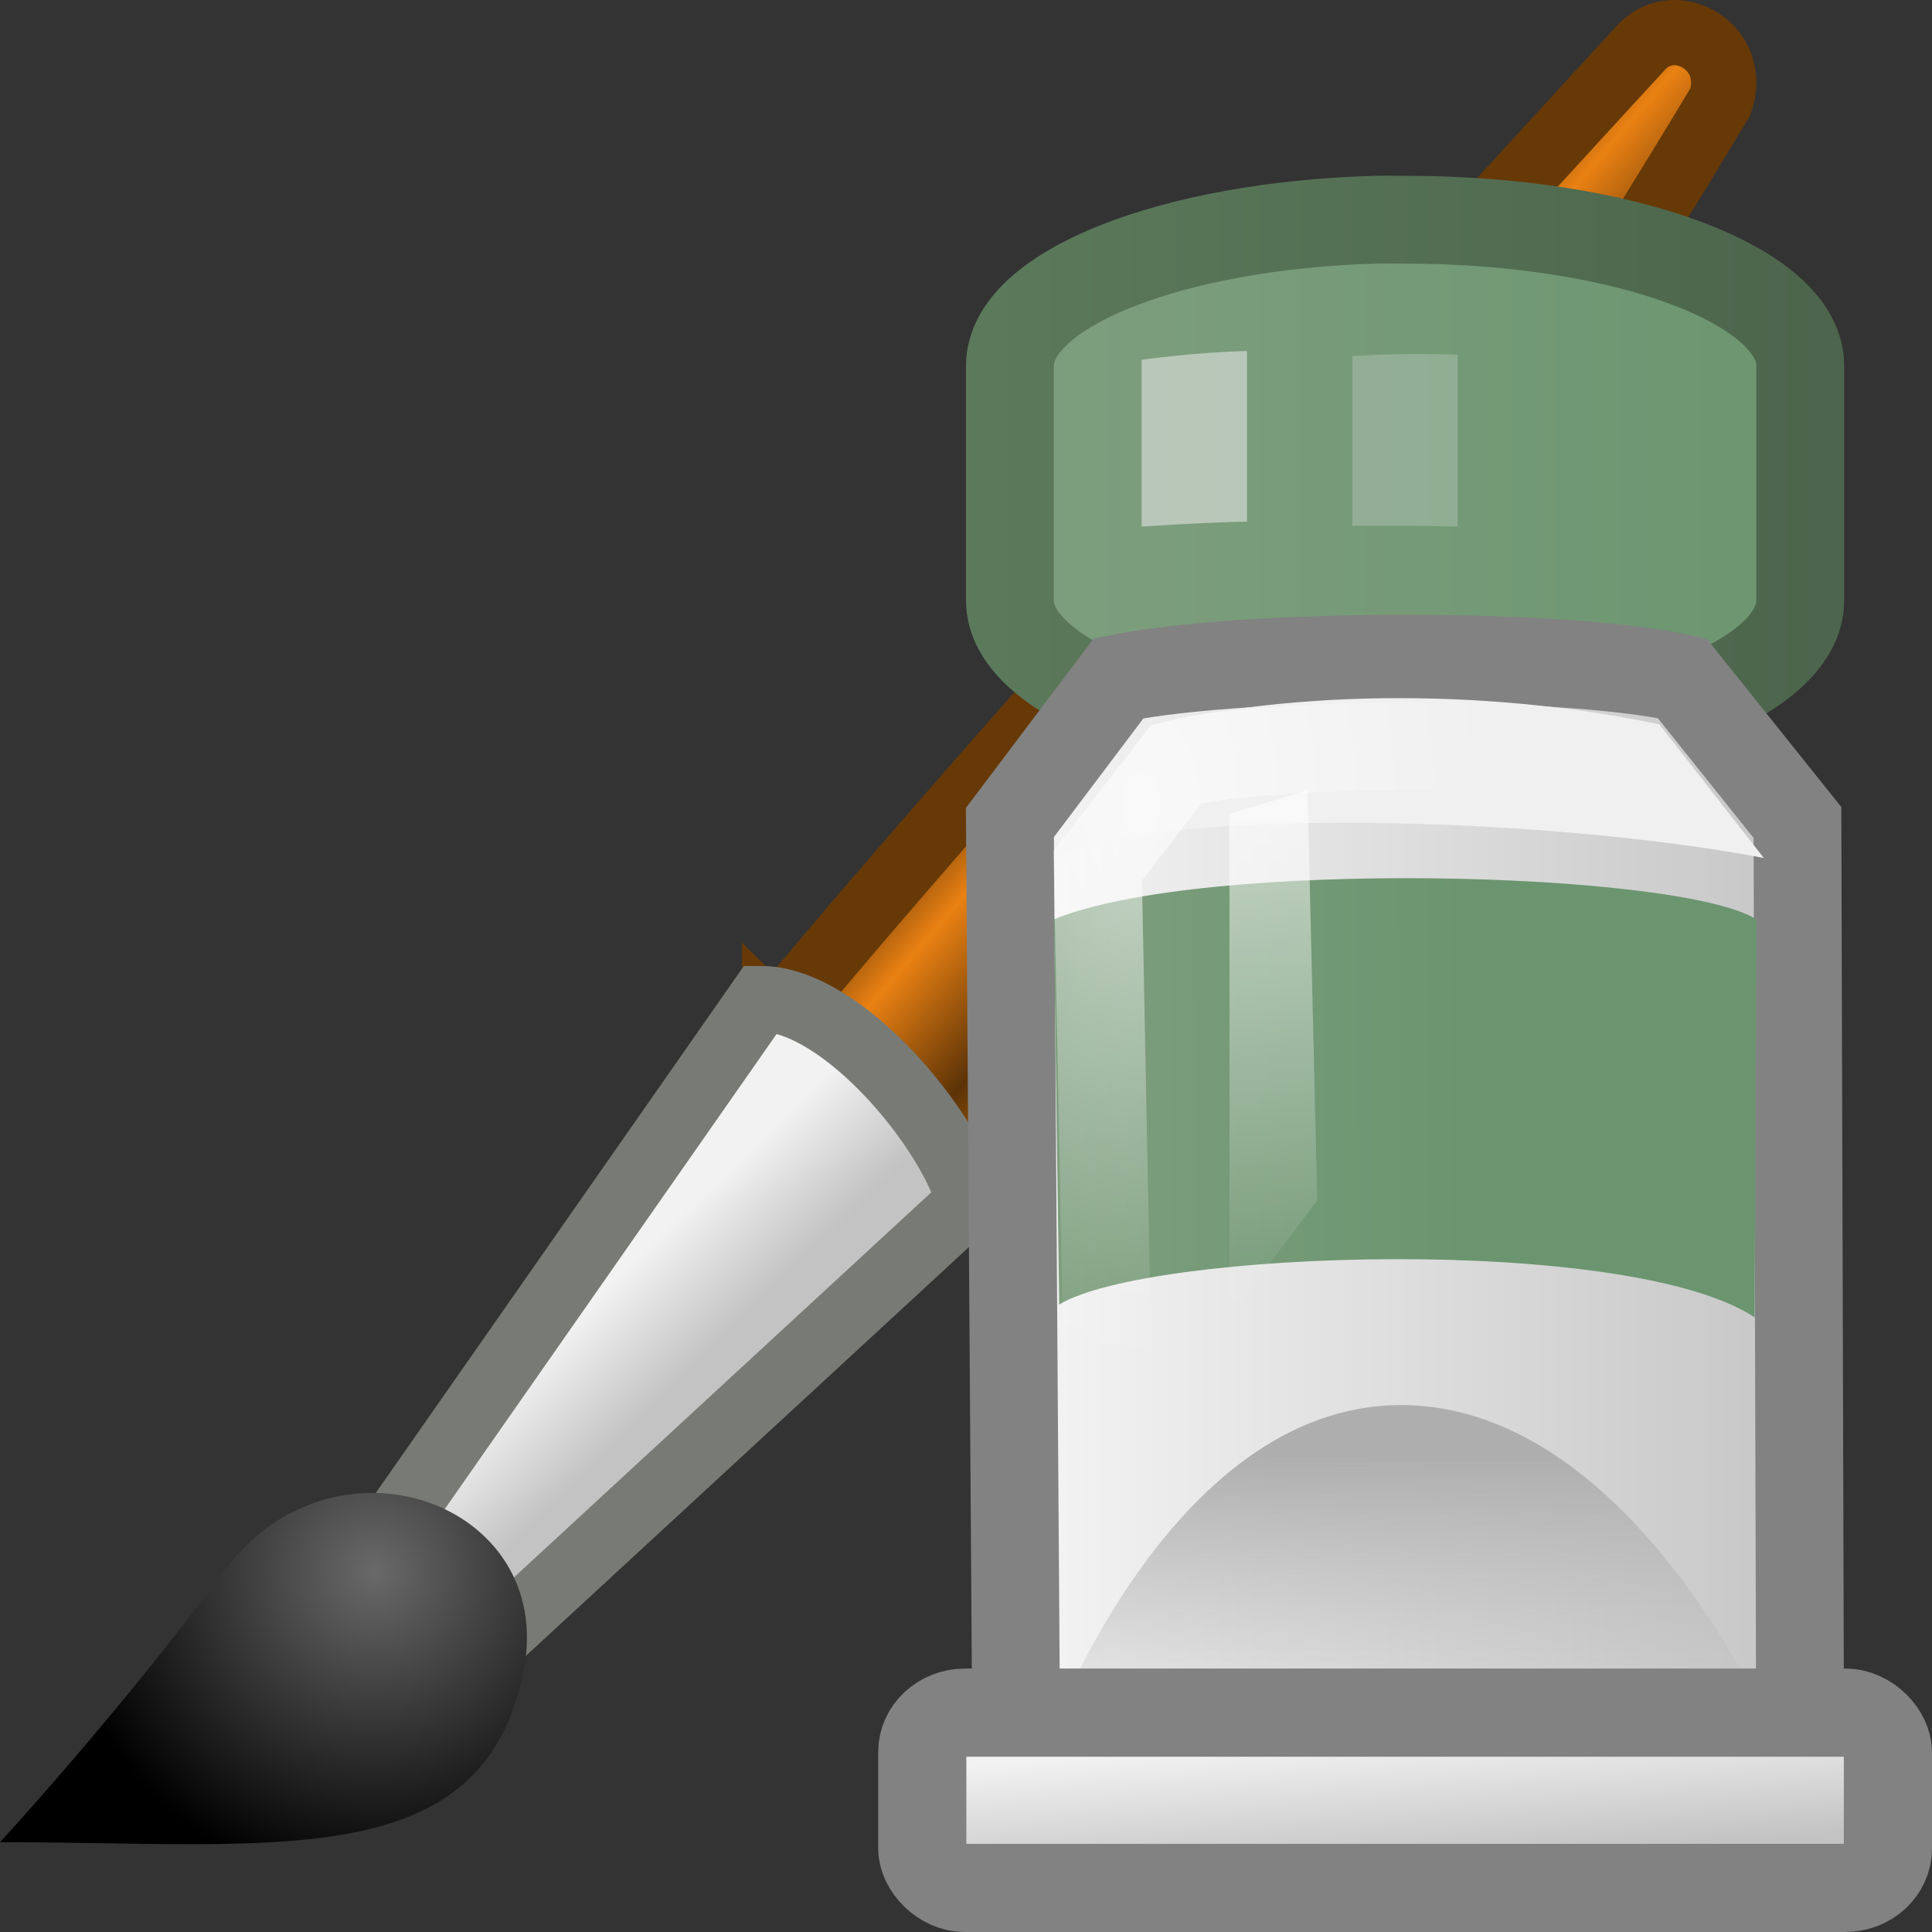 <?xml version="1.0" encoding="UTF-8" standalone="no"?>
<!-- Created with Inkscape (http://www.inkscape.org/) -->
<svg id="svg11300" xmlns="http://www.w3.org/2000/svg" height="22" width="22" version="1.0" xmlns:xlink="http://www.w3.org/1999/xlink">
 <rect width="100%" height="100%" fill="#333333" stroke="none"/>
 <defs id="defs3">
  <linearGradient id="linearGradient6651">
   <stop id="stop6653" style="stop-color:#f2f2f2" offset="0"/>
   <stop id="stop6655" style="stop-color:#c3c3c3" offset="1"/>
  </linearGradient>
  <linearGradient id="linearGradient4103">
   <stop id="stop4105" style="stop-color:#7f9f7f" offset="0"/>
   <stop id="stop4107" style="stop-color:#6b956f" offset="1"/>
  </linearGradient>
  <radialGradient id="radialGradient6429" gradientUnits="userSpaceOnUse" cy="35.357" cx="15.415" gradientTransform="matrix(.472 0 0 .475 -3.009 1.097)" r="7.579">
   <stop id="stop6965" style="stop-color:#696969" offset="0"/>
   <stop id="stop6967" offset="1"/>
  </radialGradient>
  <linearGradient id="linearGradient6432" y2="31.724" xlink:href="#linearGradient6651" gradientUnits="userSpaceOnUse" x2="22.012" gradientTransform="matrix(.493 0 0 .527 -2.783 -1.319)" y1="29.811" x1="20.251"/>
  <linearGradient id="linearGradient6435" y2="23.743" gradientUnits="userSpaceOnUse" x2="33.437" gradientTransform="matrix(.493 0 0 .519 -2.792 -1.028)" y1="18.868" x1="28.059">
   <stop id="stop6953" style="stop-color:#6e3d09" offset="0"/>
   <stop id="stop6959" style="stop-color:#ea8113" offset=".242"/>
   <stop id="stop6961" style="stop-color:#5c3307" offset=".621"/>
   <stop id="stop6955" style="stop-color:#e07c12" offset="1"/>
  </linearGradient>
  <linearGradient id="linearGradient6442" y2="74.5" gradientUnits="userSpaceOnUse" x2="48.25" gradientTransform="matrix(.222 0 0 .267 3.777 -4.867)" y1="52" x1="48.25">
   <stop id="stop6837" style="stop-color:#fff" offset="0"/>
   <stop id="stop6839" style="stop-color:#fff;stop-opacity:0" offset="1"/>
  </linearGradient>
  <linearGradient id="linearGradient6446" y2="43.87" xlink:href="#linearGradient6651" gradientUnits="userSpaceOnUse" x2="60.441" gradientTransform="matrix(.406 0 0 .392 -8.79 4.049)" y1="40.12" x1="60.169"/>
  <linearGradient id="linearGradient6452" y2="64.52" xlink:href="#linearGradient4103" gradientUnits="userSpaceOnUse" x2="54.065" gradientTransform="matrix(.443 0 0 .414 -7.238 -13.649)" y1="64.564" x1="42.816"/>
  <linearGradient id="linearGradient6455" y2="41.459" gradientUnits="userSpaceOnUse" x2="61.872" gradientTransform="matrix(.475 0 0 .29 -13.277 7.973)" y1="29.615" x1="61.872">
   <stop id="stop6631" style="stop-color:#aeaeae" offset="0"/>
   <stop id="stop6633" style="stop-color:#c4c4c4;stop-opacity:0" offset="1"/>
  </linearGradient>
  <linearGradient id="linearGradient6458" y2="24.245" xlink:href="#linearGradient6651" gradientUnits="userSpaceOnUse" x2="69.691" gradientTransform="matrix(.543 0 0 .337 -16.798 6.333)" y1="24.245" x1="53.169"/>
  <linearGradient id="linearGradient6461" y2="2.316" xlink:href="#linearGradient4103" gradientUnits="userSpaceOnUse" x2="67.466" gradientTransform="matrix(.655 0 0 .434 -23.337 5.242)" y1="2.316" x1="52.718"/>
  <linearGradient id="linearGradient6463" y2="36" gradientUnits="userSpaceOnUse" x2="115" gradientTransform="matrix(1.316 0 0 1.24 -130.05 -39.126)" y1="36" x1="107">
   <stop id="stop6470" style="stop-color:#5c7a5c" offset="0"/>
   <stop id="stop6472" style="stop-color:#4b644b" offset="1"/>
  </linearGradient>
  <radialGradient id="radialGradient6473" gradientUnits="userSpaceOnUse" cy="11.209" cx="12.995" gradientTransform="matrix(1 0 0 1.625 0 -9.062)" r="4">
   <stop id="stop5115" style="stop-color:#fff" offset="0"/>
   <stop id="stop5117" style="stop-color:#fff;stop-opacity:0" offset="1"/>
  </radialGradient>
 </defs>
 <g id="g5555">
  <path id="path8625" style="stroke:#673907;stroke-linecap:round;stroke-width:.743;fill:url(#linearGradient6435)" d="m8.821 11.621 2.004 1.971c3.543-3.663 8.766-12.435 8.766-12.435 0.212-0.635-0.536-1.036-0.91-0.608 0 0-6.748 7.311-9.86 11.072z"/>
  <path id="path8627" style="stroke:#787a75;stroke-linecap:round;stroke-width:.749;fill:url(#linearGradient6432)" d="m4.413 17.464 1.272 1.162 5.354-4.94c-0.216-0.824-1.449-2.312-2.373-2.312l-4.254 6.09z"/>
  <path id="path8629" style="fill:url(#radialGradient6429)" d="m0 20.977c3.135 0 5.514 0.385 5.965-1.97 0.363-1.899-2.164-2.808-3.417-1.114-1.206 1.633-2.548 3.084-2.548 3.084z"/>
  <path id="path8641" style="stroke:url(#linearGradient6463);stroke-linecap:round;stroke-width:1;fill:url(#linearGradient6461)" d="m15.663 2.502c-2.321 0.065-4.163 0.79-4.163 1.664v2.671c0 0.917 2.027 1.664 4.51 1.664s4.49-0.747 4.49-1.664v-2.671c0-0.917-2.008-1.664-4.49-1.664-0.116 0-0.233-0.003-0.347 0z"/>
  <path id="path8645" style="stroke:#828282;stroke-linecap:round;stroke-width:1;fill:url(#linearGradient6458)" d="m11.575 20.263-0.075-10.897 1.238-1.642c1.487-0.298 5.074-0.298 6.417 0l1.313 1.642 0.032 11.134-8.925-0.237z"/>
  <path id="path8647" style="fill:url(#linearGradient6455)" d="m11.921 19.846s1.385-3.846 4.032-3.846c2.731 0 4.368 4 4.368 4l-8.399-0.154z"/>
  <path id="path8649" style="fill:url(#linearGradient6452)" d="m12 10.469 0.061 4.386c1.024-0.621 6.471-0.805 7.919 0.145l0.02-4.531c-0.861-0.548-6.297-0.698-8 0z"/>
  <rect id="rect8653" style="stroke:#828282;stroke-linecap:round;stroke-width:1.004;fill:url(#linearGradient6446)" rx=".487" ry=".449" height="1.996" width="10.996" y="19.502" x="10.502"/>
  <path id="path8655" style="fill:#f0f0f0" d="m12.002 9.77c1.251-0.603 5.666-0.463 8.083 0l-1.192-1.523c-1.642-0.343-3.815-0.446-5.774 0l-1.117 1.523z"/>
  <path id="path8651" style="opacity:.6;stroke:url(#radialGradient6473);stroke-linecap:round;stroke-width:1.001;fill:none" d="m12.709 20.5-0.209-10.641 0.896-1.159c1.025-0.266 4.189-0.266 5.115 0l0.988 1.159-0.082 10.628-6.709 0.013z"/>
  <path id="path8657" style="opacity:.6;fill:url(#linearGradient6442)" d="m14 9.267v5.733l1-1.333-0.111-4.667-0.889 0.267z"/>
  <g id="g8659" style="opacity:.578;stroke-width:2.192" transform="matrix(0.534 0 0 .586 -2.885 -1.084)">
   <path id="path8663" style="fill:#e6e7e6" d="m29.747 8.842v3.24s1.386-0.083 2.247-0.096v-3.315c-1.16 0.026-2.247 0.171-2.247 0.171z"/>
   <path id="path8665" style="opacity:.444;fill:#e6e7e6" d="m34.241 8.772v3.295s1.261-0.005 2.247 0.014v-3.337c-1.135-0.052-2.247 0.027-2.247 0.027z"/>
  </g>
 </g>
</svg>
